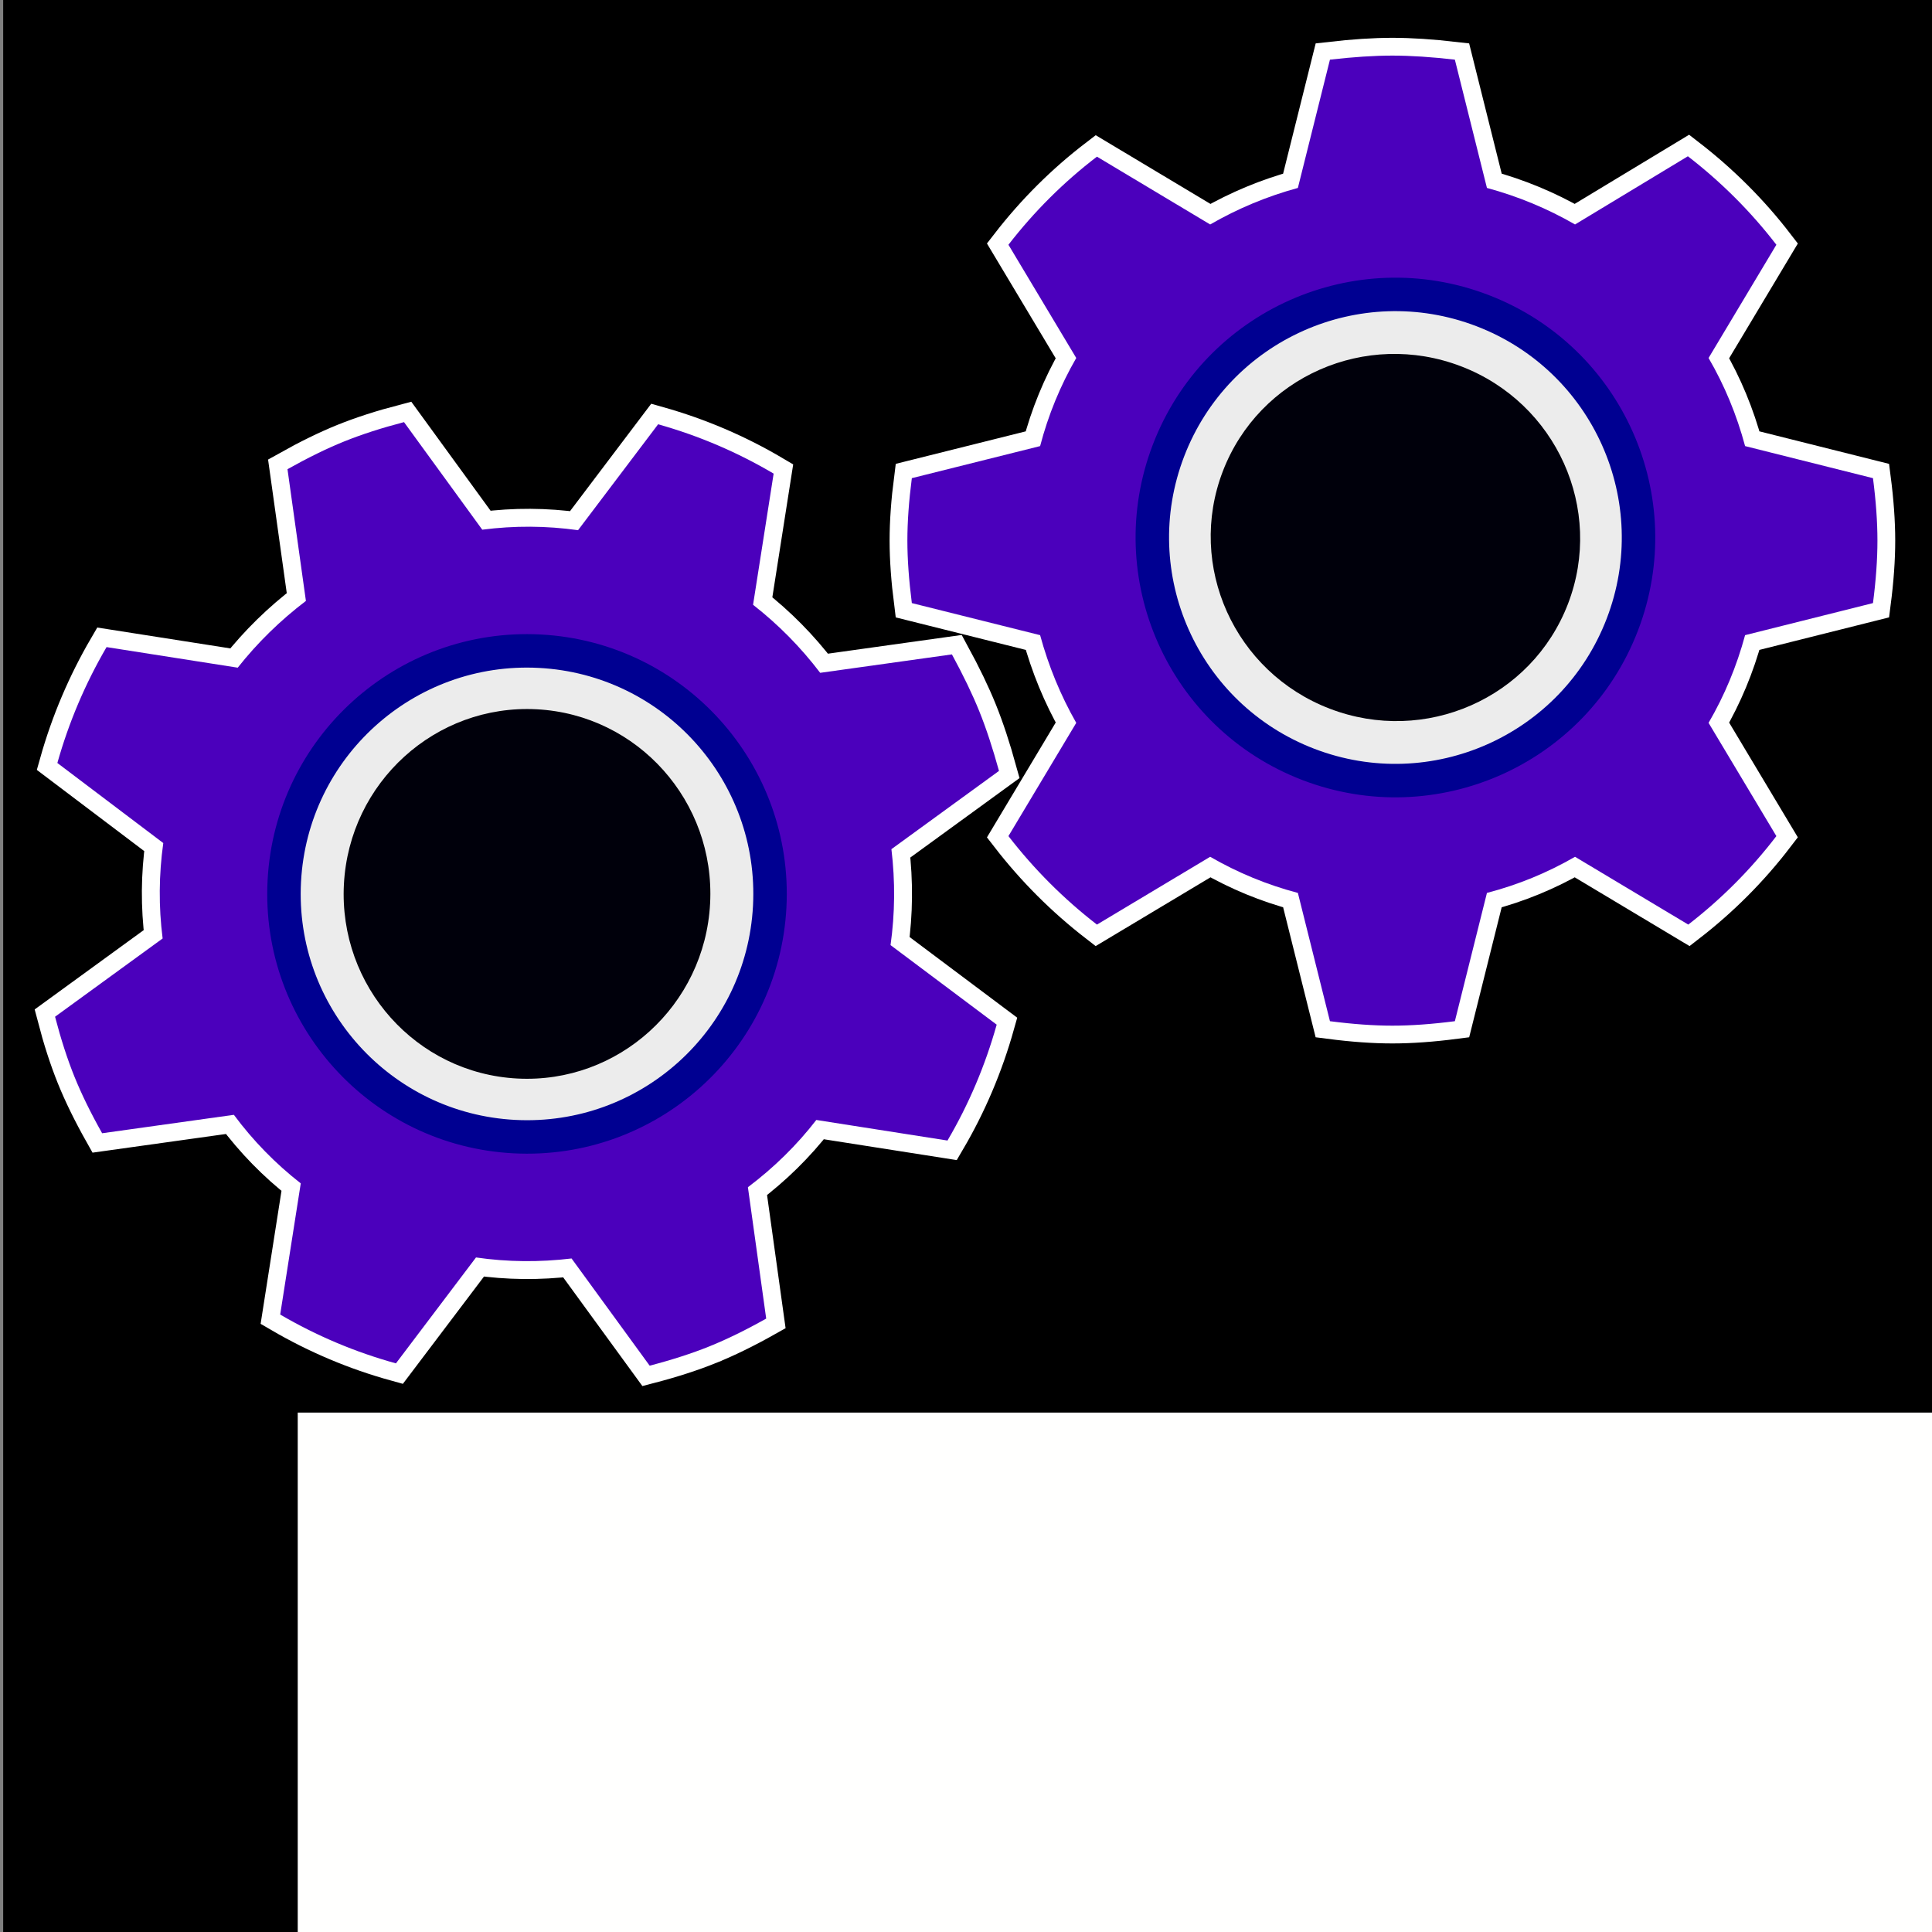 <?xml version="1.0" encoding="UTF-8" standalone="no"?>
<!--
  - Copyright (c) 2014, 2023, Marcus Hirt, Miroslav Wengner
  -
  - Robo4J is free software: you can redistribute it and/or modify
  - it under the terms of the GNU General Public License as published by
  - the Free Software Foundation, either version 3 of the License, or
  - (at your option) any later version.
  -
  - Robo4J is distributed in the hope that it will be useful,
  - but WITHOUT ANY WARRANTY; without even the implied warranty of
  - MERCHANTABILITY or FITNESS FOR A PARTICULAR PURPOSE. See the
  - GNU General Public License for more details.
  -
  - You should have received a copy of the GNU General Public License
  - along with Robo4J. If not, see <http://www.gnu.org/licenses/>.
  -->

<!-- Created with Inkscape (http://www.inkscape.org/) -->

<svg
   xmlns:dc="http://purl.org/dc/elements/1.1/"
   xmlns:cc="http://creativecommons.org/ns#"
   xmlns:rdf="http://www.w3.org/1999/02/22-rdf-syntax-ns#"
   xmlns:svg="http://www.w3.org/2000/svg"
   xmlns="http://www.w3.org/2000/svg"
   xmlns:sodipodi="http://sodipodi.sourceforge.net/DTD/sodipodi-0.dtd"
   xmlns:inkscape="http://www.inkscape.org/namespaces/inkscape"
   width="162mm"
   height="162mm"
   viewBox="0 0 162 162"
   version="1.1"
   id="svg8"
   inkscape:version="0.92.2 (5c3e80d, 2017-08-06)"
   sodipodi:docname="logo_black_inkscape.svg"
   inkscape:export-filename="C:\Users\Marcus\Pictures\Robo4J\logo_robo4j_black.png"
   inkscape:export-xdpi="599.99689"
   inkscape:export-ydpi="599.99689">
  <rect x="0" y="0" width="162" height="162" fill="#808080" stroke="none"/>
  <defs
     id="defs2" />
  <sodipodi:namedview
     id="base"
     pagecolor="#ffffff"
     bordercolor="#666666"
     borderopacity="1.0"
     inkscape:pageopacity="0.0"
     inkscape:pageshadow="2"
     inkscape:zoom="0.98994949"
     inkscape:cx="137.04239"
     inkscape:cy="378.96285"
     inkscape:document-units="mm"
     inkscape:current-layer="layer1"
     showgrid="false"
     inkscape:window-width="2560"
     inkscape:window-height="1537"
     inkscape:window-x="-8"
     inkscape:window-y="-8"
     inkscape:window-maximized="1"
     inkscape:pagecheckerboard="true"
     fit-margin-top="0"
     fit-margin-left="0"
     fit-margin-right="0"
     fit-margin-bottom="0" />
  <g
     inkscape:label="Layer 1"
     inkscape:groupmode="layer"
     id="layer1"
     transform="translate(-7.154,-43.131)">
    <rect
       style="opacity:1;fill:#000000;fill-opacity:1;stroke:none;stroke-width:0.233;stroke-opacity:1"
       id="rect4667"
       width="162"
       height="162"
       x="7.421"
       y="43.131" />
    <g
       id="g888">
      <g
         transform="translate(-2.117)"
         id="g859">
        <path
           style="fill:#ffffff;fill-opacity:1;stroke:#ffffff;stroke-width:3;stroke-miterlimit:4;stroke-dasharray:none;stroke-opacity:1"
           inkscape:connector-curvature="0"
           d="m 68.772,156.019 c -1.463,0.591 -3.136,1.132 -5.026,1.625 l -6.549,-8.989 c -2.697,0.324 -5.373,0.298 -8.013,-0.085 l -6.714,8.881 c -3.405,-0.939 -6.641,-2.306 -9.705,-4.094 l 1.725,-10.999 c -2.119,-1.656 -3.989,-3.566 -5.609,-5.748 l -11.046,1.545 c -0.958,-1.702 -1.734,-3.289 -2.322,-4.744 -0.591,-1.463 -1.132,-3.136 -1.625,-5.026 l 9.02,-6.562 c -0.341,-2.672 -0.319,-5.337 0.054,-8.001 l -8.881,-6.714 c 0.962,-3.414 2.337,-6.653 4.125,-9.717 l 10.999,1.725 c 1.663,-2.104 3.568,-3.963 5.717,-5.597 l -1.545,-11.046 c 1.725,-0.967 3.312,-1.743 4.744,-2.322 1.463,-0.591 3.136,-1.132 5.026,-1.625 l 6.562,9.02 c 2.687,-0.347 5.368,-0.332 8.032,0.042 l 6.714,-8.881 c 3.414,0.962 6.646,2.34 9.686,4.137 l -1.725,10.999 c 2.119,1.656 3.994,3.555 5.628,5.705 l 11.046,-1.545 c 0.944,1.735 1.712,3.324 2.291,4.757 0.582,1.44 1.13,3.109 1.656,5.013 l -9.02,6.562 c 0.324,2.697 0.301,5.381 -0.073,8.044 l 8.9,6.67 c -0.968,3.444 -2.343,6.683 -4.125,9.717 l -10.999,-1.725 c -1.633,2.11 -3.548,3.991 -5.736,5.64 l 1.533,11.015 c -1.702,0.958 -3.281,1.731 -4.744,2.322 z M 58.807,131.355 c 1.796,-0.726 3.374,-1.768 4.734,-3.128 1.36,-1.36 2.387,-2.874 3.093,-4.537 0.706,-1.663 1.078,-3.461 1.115,-5.376 0.034,-1.923 -0.312,-3.782 -1.038,-5.578 -0.726,-1.796 -1.768,-3.374 -3.128,-4.734 -1.36,-1.36 -2.874,-2.387 -4.537,-3.093 -1.663,-0.706 -3.461,-1.078 -5.376,-1.115 -1.923,-0.034 -3.782,0.312 -5.578,1.038 -2.392,0.966 -4.365,2.457 -5.931,4.467 -1.565,2.01 -2.522,4.279 -2.884,6.793 -0.359,2.522 -0.057,4.985 0.912,7.385 0.97,2.4 2.463,4.381 4.467,5.931 2.004,1.55 4.272,2.506 6.787,2.868 2.516,0.343 4.971,0.045 7.363,-0.922 z"
           id="path836" />
        <path
           id="path3745"
           d="m 68.772,156.019 c -1.463,0.591 -3.136,1.132 -5.026,1.625 l -6.549,-8.989 c -2.697,0.324 -5.373,0.298 -8.013,-0.085 l -6.714,8.881 c -3.405,-0.939 -6.641,-2.306 -9.705,-4.094 l 1.725,-10.999 c -2.119,-1.656 -3.989,-3.566 -5.609,-5.748 l -11.046,1.545 c -0.958,-1.702 -1.734,-3.289 -2.322,-4.744 -0.591,-1.463 -1.132,-3.136 -1.625,-5.026 l 9.02,-6.562 c -0.341,-2.672 -0.319,-5.337 0.054,-8.001 l -8.881,-6.714 c 0.962,-3.414 2.337,-6.653 4.125,-9.717 l 10.999,1.725 c 1.663,-2.104 3.568,-3.963 5.717,-5.597 l -1.545,-11.046 c 1.725,-0.967 3.312,-1.743 4.744,-2.322 1.463,-0.591 3.136,-1.132 5.026,-1.625 l 6.562,9.02 c 2.687,-0.347 5.368,-0.332 8.032,0.042 l 6.714,-8.881 c 3.414,0.962 6.646,2.34 9.686,4.137 l -1.725,10.999 c 2.119,1.656 3.994,3.555 5.628,5.705 l 11.046,-1.545 c 0.944,1.735 1.712,3.324 2.291,4.757 0.582,1.44 1.13,3.109 1.656,5.013 l -9.02,6.562 c 0.324,2.697 0.301,5.381 -0.073,8.044 l 8.9,6.67 c -0.968,3.444 -2.343,6.683 -4.125,9.717 l -10.999,-1.725 c -1.633,2.11 -3.548,3.991 -5.736,5.64 l 1.533,11.015 c -1.702,0.958 -3.281,1.731 -4.744,2.322 z M 58.807,131.355 c 1.796,-0.726 3.374,-1.768 4.734,-3.128 1.36,-1.36 2.387,-2.874 3.093,-4.537 0.706,-1.663 1.078,-3.461 1.115,-5.376 0.034,-1.923 -0.312,-3.782 -1.038,-5.578 -0.726,-1.796 -1.768,-3.374 -3.128,-4.734 -1.36,-1.36 -2.874,-2.387 -4.537,-3.093 -1.663,-0.706 -3.461,-1.078 -5.376,-1.115 -1.923,-0.034 -3.782,0.312 -5.578,1.038 -2.392,0.966 -4.365,2.457 -5.931,4.467 -1.565,2.01 -2.522,4.279 -2.884,6.793 -0.359,2.522 -0.057,4.985 0.912,7.385 0.97,2.4 2.463,4.381 4.467,5.931 2.004,1.55 4.272,2.506 6.787,2.868 2.516,0.343 4.971,0.045 7.363,-0.922 z"
           inkscape:connector-curvature="0"
           style="fill:#4b00bc;fill-opacity:1;stroke-width:0.083" />
        <circle
           style="fill:#000091;fill-opacity:1;stroke-width:0.226"
           id="path4603"
           cx="59.568"
           cy="115.126"
           r="21.782"
           transform="rotate(3)" />
        <circle
           style="fill:#ececec;fill-opacity:1;stroke-width:0.265"
           id="path4590"
           cx="59.568"
           cy="115.126"
           r="18.976"
           transform="rotate(3)" />
        <ellipse
           style="fill:#00000b;fill-opacity:1;stroke-width:0.254"
           id="path4588"
           cx="59.568"
           cy="115.126"
           rx="15.374"
           ry="15.502"
           transform="rotate(3)" />
      </g>
      <g
         transform="translate(2.117,-1.587)"
         id="g870">
        <g
           style="fill:#4b00bc;fill-opacity:1;stroke:#ffffff;stroke-width:35.93;stroke-miterlimit:4;stroke-dasharray:none;stroke-opacity:1"
           transform="matrix(0,-0.083,0.083,0,80.292,131.55)"
           id="g852">
          <g
             style="fill:#4b00bc;fill-opacity:1;stroke:#ffffff;stroke-width:35.93;stroke-miterlimit:4;stroke-dasharray:none;stroke-opacity:1"
             transform="matrix(1,0,0,-1,0,1920)"
             id="g850">
            <path
               style="fill:#4b00bc;fill-opacity:1;stroke:#ffffff;stroke-width:35.93;stroke-miterlimit:4;stroke-dasharray:none;stroke-opacity:1"
               inkscape:connector-curvature="0"
               d="m 500,930 c -18.9,0 -39.9,1.5 -63.1,4.5 l -32.4,129.2 c -31.4,8.5 -61,20.8 -88.6,36.9 l -114.4,-68.5 c -33.6,25.7 -63.4,55.4 -89.4,89 l 68.5,114.4 c -16.1,27.9 -28.3,57.5 -36.5,89 l -129.6,32.4 c -3,23.2 -4.5,44.3 -4.5,63.1 0,18.9 1.5,39.9 4.5,63.1 l 129.6,32.4 c 8.2,31.2 20.4,60.7 36.5,88.6 l -68.5,114.4 c 26,33.6 55.8,63.4 89.4,89.4 l 114.4,-68.5 c 27.9,15.9 57.4,28 88.6,36.5 l 32.4,129.6 c 23.5,3 44.6,4.5 63.1,4.5 18.9,0 39.9,-1.5 63.1,-4.5 l 32.4,-129.6 c 31.4,-8.2 61.1,-20.4 89,-36.5 l 114.4,68.5 c 33.6,-26 63.3,-55.8 89,-89.4 l -68.5,-114.4 c 16.1,-27.9 28.4,-57.4 36.9,-88.6 l 129.6,-32.4 c 2.7,-23.5 4.1,-44.6 4.1,-63.1 0,-18.6 -1.4,-39.6 -4.1,-63.1 l -129.6,-32.4 c -8.5,-31.4 -20.8,-61.1 -36.9,-89 l 68.9,-114 c -26.2,-33.9 -56,-63.7 -89.4,-89.4 l -114.4,68.5 c -27.6,-16.1 -57.3,-28.4 -89,-36.9 L 563.1,934.5 C 539.9,931.5 518.9,930 500,930 Z m 0,318.6 c 23.2,0 45.4,4.5 66.6,13.5 21.2,9 39.4,21.2 54.7,36.5 15.3,15.3 27.5,33.6 36.5,54.7 9,21.2 13.5,43.4 13.5,66.6 0,23.2 -4.5,45.4 -13.5,66.6 -9,21.2 -21.2,39.4 -36.5,54.7 -15.3,15.3 -33.6,27.5 -54.7,36.5 -21.2,9 -43.4,13.5 -66.6,13.5 -30.9,0 -59.5,-7.7 -85.9,-23 -26.4,-15.3 -47.2,-36.2 -62.5,-62.5 -15.3,-26.4 -23,-55.1 -23,-86.1 0,-31 7.7,-59.7 23,-85.9 15.3,-26.2 36.2,-47 62.5,-62.3 26.4,-15.1 55,-22.8 85.9,-22.8 z"
               id="path848" />
          </g>
        </g>
        <g
           id="g3749-7"
           transform="matrix(0,-0.083,0.083,0,80.292,131.55)"
           style="fill:#4b00bc;fill-opacity:1">
          <g
             id="g3747-5"
             transform="matrix(1,0,0,-1,0,1920)"
             style="fill:#4b00bc;fill-opacity:1">
            <path
               id="path3745-9"
               d="m 500,930 c -18.9,0 -39.9,1.5 -63.1,4.5 l -32.4,129.2 c -31.4,8.5 -61,20.8 -88.6,36.9 l -114.4,-68.5 c -33.6,25.7 -63.4,55.4 -89.4,89 l 68.5,114.4 c -16.1,27.9 -28.3,57.5 -36.5,89 l -129.6,32.4 c -3,23.2 -4.5,44.3 -4.5,63.1 0,18.9 1.5,39.9 4.5,63.1 l 129.6,32.4 c 8.2,31.2 20.4,60.7 36.5,88.6 l -68.5,114.4 c 26,33.6 55.8,63.4 89.4,89.4 l 114.4,-68.5 c 27.9,15.9 57.4,28 88.6,36.5 l 32.4,129.6 c 23.5,3 44.6,4.5 63.1,4.5 18.9,0 39.9,-1.5 63.1,-4.5 l 32.4,-129.6 c 31.4,-8.2 61.1,-20.4 89,-36.5 l 114.4,68.5 c 33.6,-26 63.3,-55.8 89,-89.4 l -68.5,-114.4 c 16.1,-27.9 28.4,-57.4 36.9,-88.6 l 129.6,-32.4 c 2.7,-23.5 4.1,-44.6 4.1,-63.1 0,-18.6 -1.4,-39.6 -4.1,-63.1 l -129.6,-32.4 c -8.5,-31.4 -20.8,-61.1 -36.9,-89 l 68.9,-114 c -26.2,-33.9 -56,-63.7 -89.4,-89.4 l -114.4,68.5 c -27.6,-16.1 -57.3,-28.4 -89,-36.9 L 563.1,934.5 C 539.9,931.5 518.9,930 500,930 Z m 0,318.6 c 23.2,0 45.4,4.5 66.6,13.5 21.2,9 39.4,21.2 54.7,36.5 15.3,15.3 27.5,33.6 36.5,54.7 9,21.2 13.5,43.4 13.5,66.6 0,23.2 -4.5,45.4 -13.5,66.6 -9,21.2 -21.2,39.4 -36.5,54.7 -15.3,15.3 -33.6,27.5 -54.7,36.5 -21.2,9 -43.4,13.5 -66.6,13.5 -30.9,0 -59.5,-7.7 -85.9,-23 -26.4,-15.3 -47.2,-36.2 -62.5,-62.5 -15.3,-26.4 -23,-55.1 -23,-86.1 0,-31 7.7,-59.7 23,-85.9 15.3,-26.2 36.2,-47 62.5,-62.3 26.4,-15.1 55,-22.8 85.9,-22.8 z"
               inkscape:connector-curvature="0"
               style="fill:#4b00bc;fill-opacity:1" />
          </g>
        </g>
        <circle
           transform="rotate(-69)"
           style="fill:#000091;fill-opacity:1;stroke-width:0.226"
           id="path4603-4"
           cx="-40.088"
           cy="146.116"
           r="21.782" />
        <circle
           transform="rotate(-69)"
           style="fill:#ececec;fill-opacity:1;stroke-width:0.265"
           id="path4590-1"
           cx="-40.088"
           cy="146.116"
           r="18.976" />
        <ellipse
           transform="rotate(-69)"
           style="fill:#00000b;fill-opacity:1;stroke-width:0.254"
           id="path4588-6"
           cx="-40.088"
           cy="146.116"
           rx="15.374"
           ry="15.502" />
      </g>
    </g>
    <flowRoot
       xml:space="preserve"
       id="flowRoot4659"
       style="font-style:normal;font-variant:normal;font-weight:normal;font-stretch:normal;font-size:40px;line-height:1.25;font-family:'Bauhaus 93';-inkscape-font-specification:'Bauhaus 93, ';letter-spacing:0px;word-spacing:0px;fill:#fffffe;fill-opacity:1;stroke:none"
       transform="matrix(0.882,0,0,0.882,-53.413,-397.263)"><flowRegion
         id="flowRegion4661"
         style="font-style:normal;font-variant:normal;font-weight:normal;font-stretch:normal;font-family:'Bauhaus 93';-inkscape-font-specification:'Bauhaus 93, ';fill:#fffffe;fill-opacity:1"><rect
           id="rect4663"
           width="484.873"
           height="176.777"
           x="96.975"
           y="633.606"
           style="font-style:normal;font-variant:normal;font-weight:normal;font-stretch:normal;font-family:'Bauhaus 93';-inkscape-font-specification:'Bauhaus 93, ';fill:#fffffe;fill-opacity:1" /></flowRegion><flowPara
         id="flowPara4665">Robo4J</flowPara></flowRoot>  </g>
</svg>
